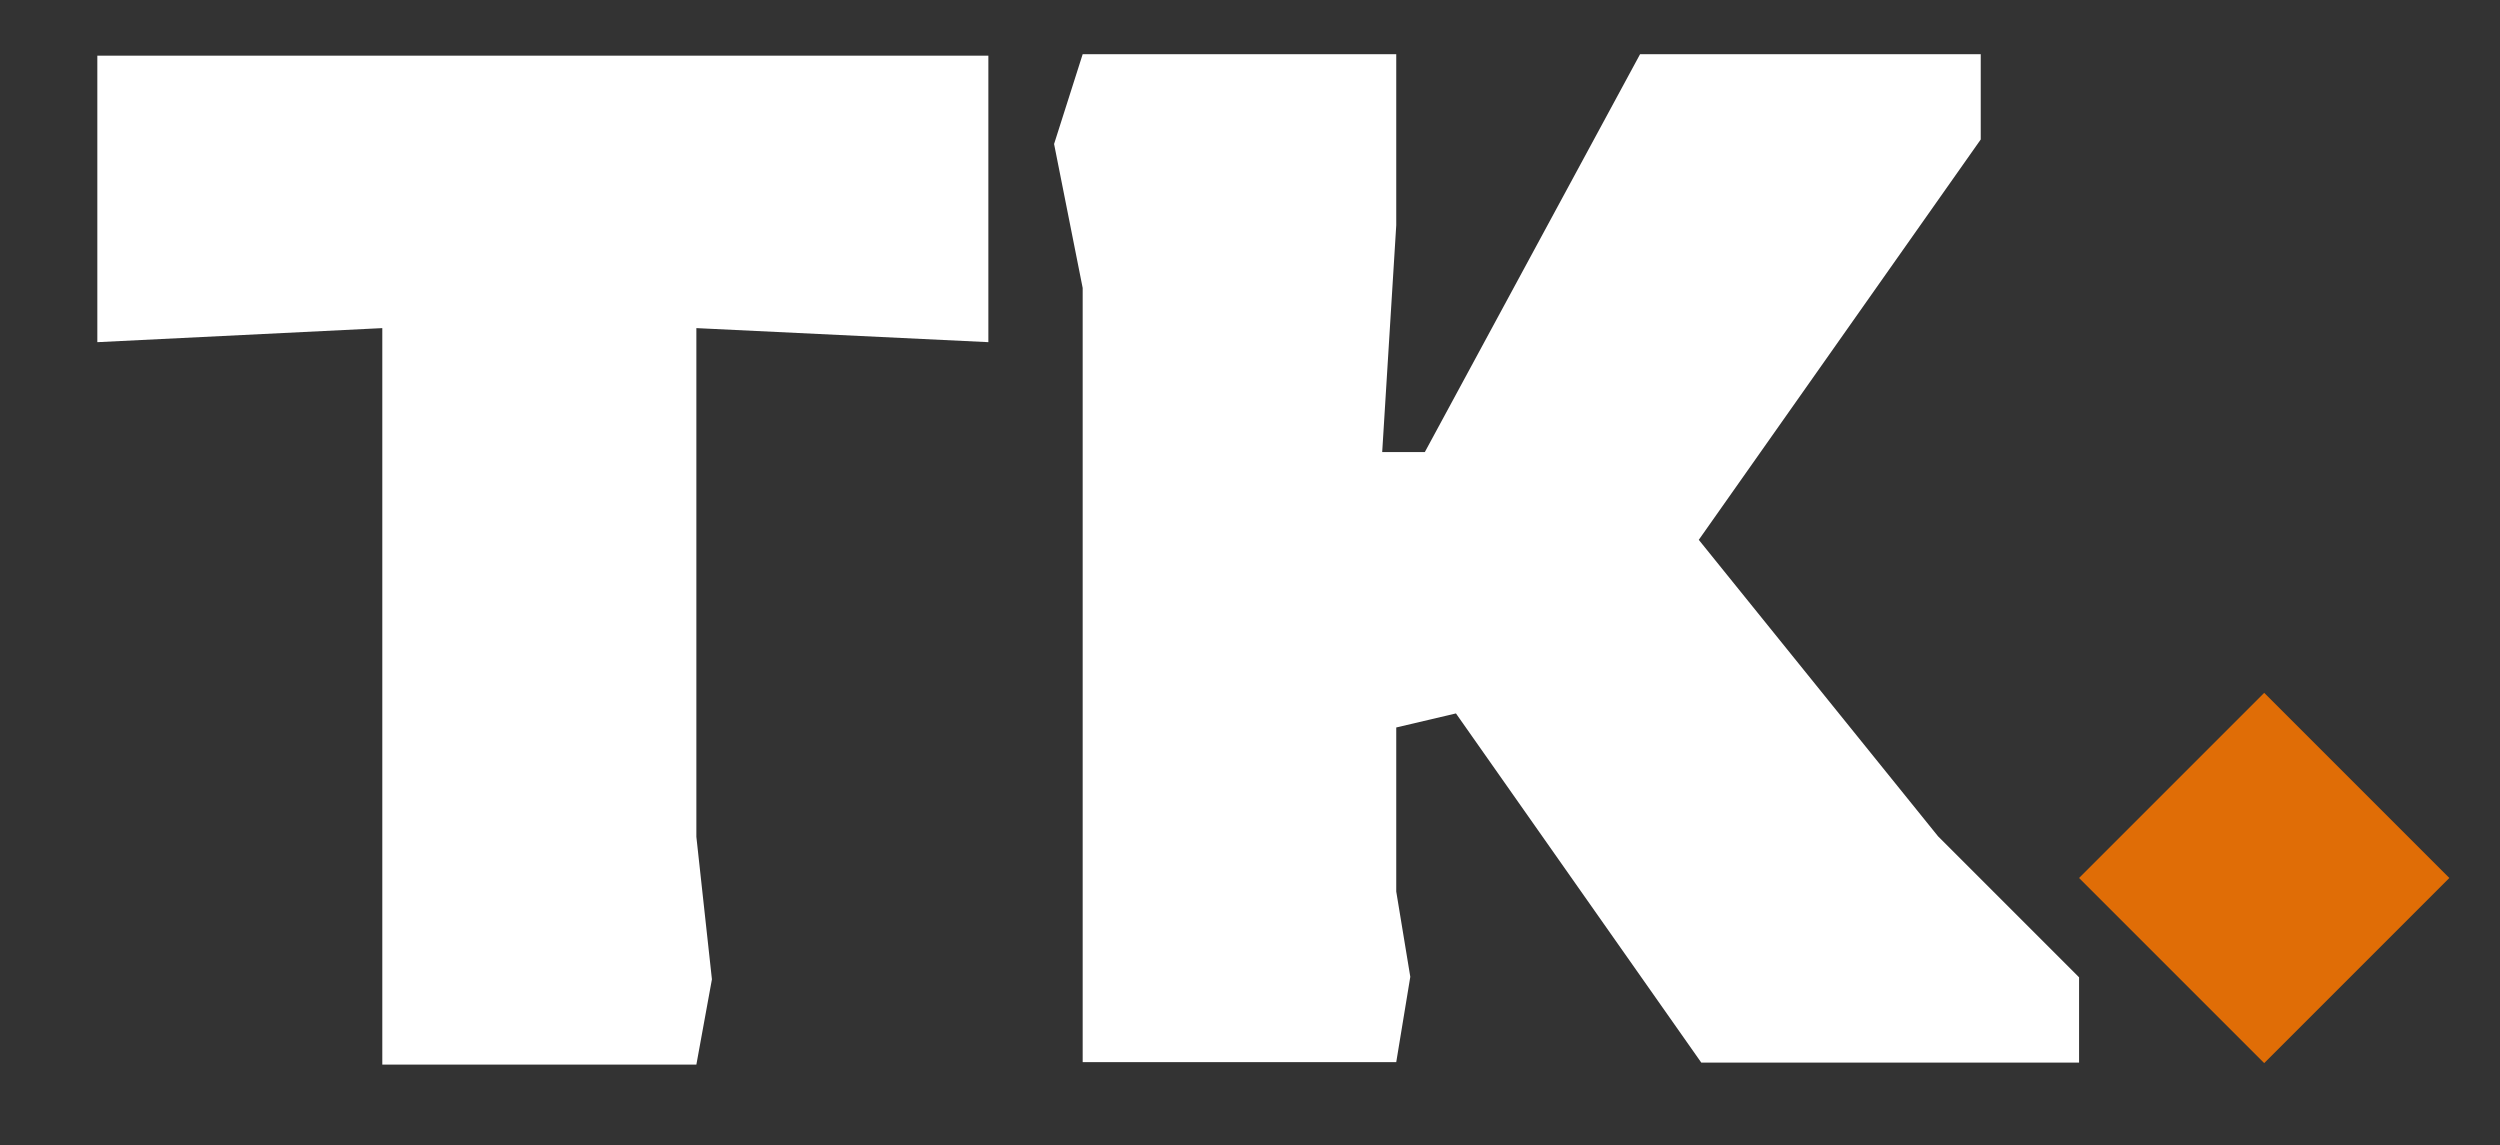 <?xml version="1.0" encoding="utf-8"?>
<!-- Generator: Adobe Illustrator 26.0.1, SVG Export Plug-In . SVG Version: 6.00 Build 0)  -->
<svg version="1.1" id="Laag_1" xmlns="http://www.w3.org/2000/svg" xmlns:xlink="http://www.w3.org/1999/xlink" x="0px" y="0px"
	 viewBox="0 0 49.83 22.83" style="enable-background:new 0 0 49.83 22.83;" xml:space="preserve">
<rect x="0" y="0" width="49.83" height="22.83" fill="#333333" stroke="none"/>
<style type="text/css">
	.st0{fill:#FFFFFF;}
	.st1{fill:#E06D06;}
</style>
<g>
	<path class="st0" d="M7.62,21.22V6.54L1.94,6.82V1.11H19.7v5.71l-5.82-0.28v10.14l0.31,2.84l-0.31,1.7H7.62z"/>
	<path class="st0" d="M21.58,21.19V5.74l-0.57-2.87l0.57-1.79h6.25v3.41l-0.28,4.52h0.85l4.29-7.93h6.79v1.7l-5.62,7.98l4.77,5.91
		l2.81,2.81v1.7h-7.53l-4.89-6.96l-1.19,0.28v3.27l0.28,1.7l-0.28,1.7H21.58z"/>
	<path class="st1" d="M45.13,21.19l-3.69-3.69l3.69-3.69l3.69,3.69L45.13,21.19z"/>
</g>
</svg>
